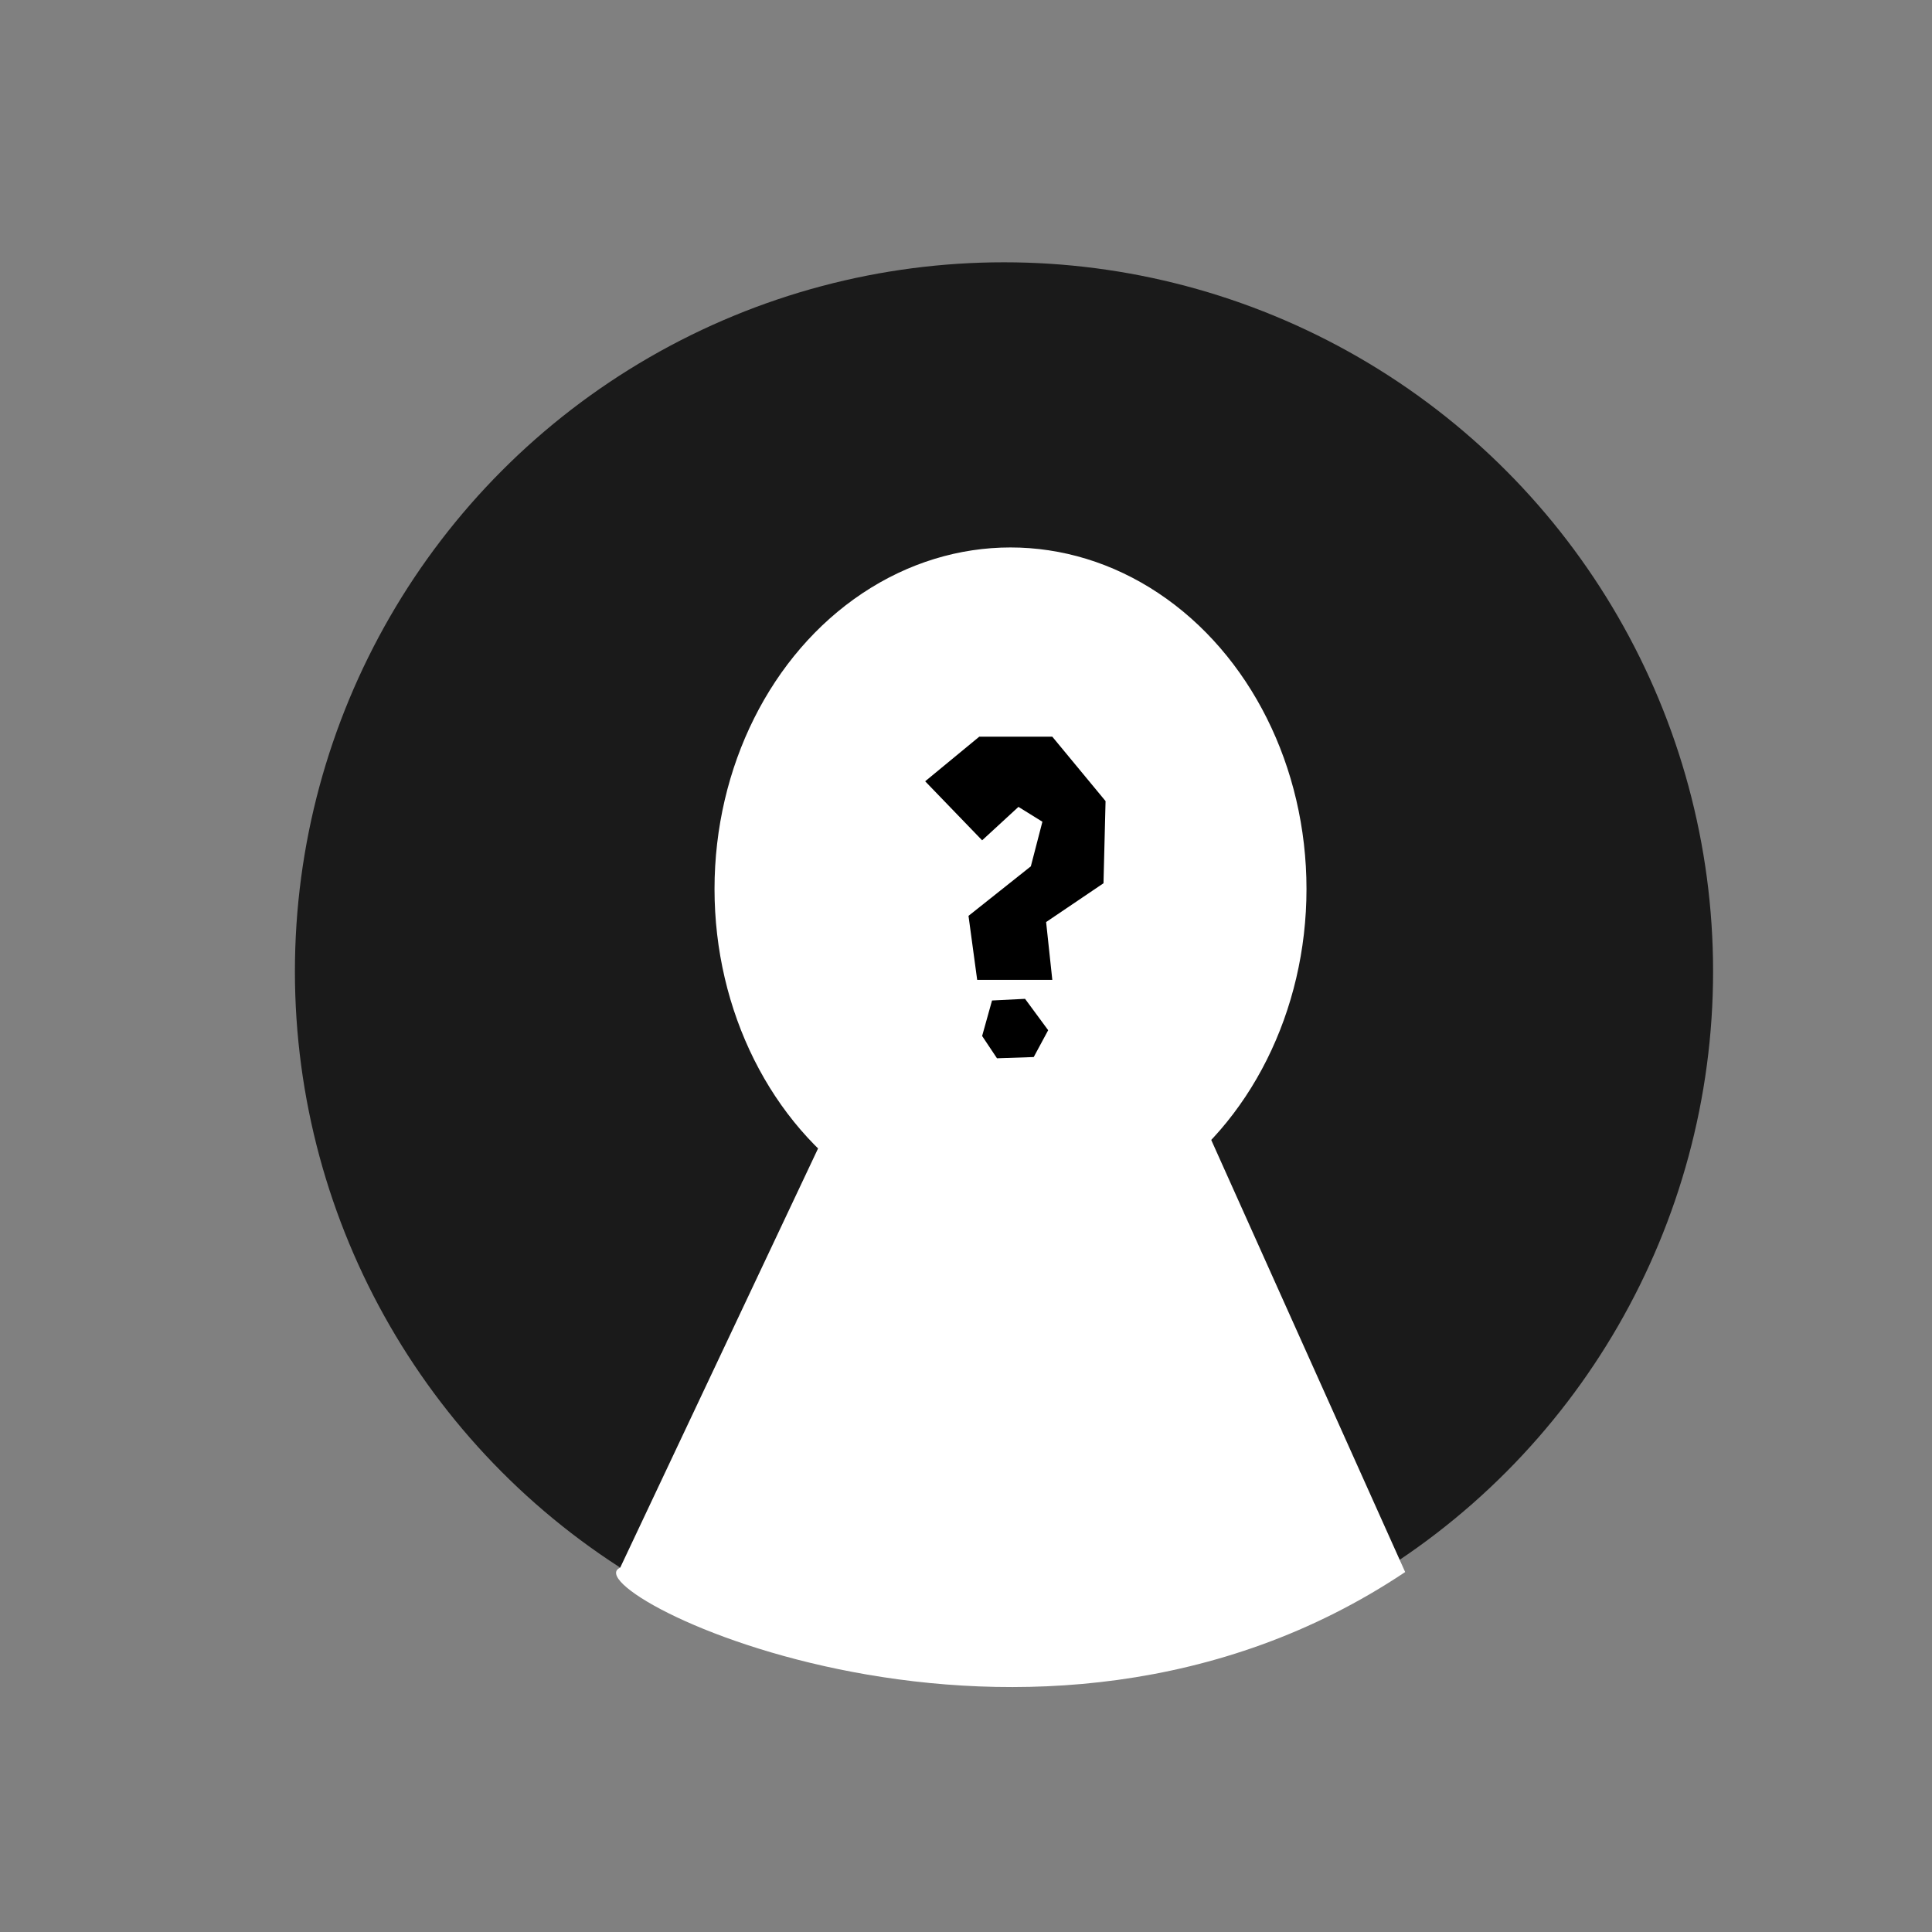 <?xml version="1.0" encoding="UTF-8" standalone="no"?>
<!-- Created with Inkscape (http://www.inkscape.org/) -->

<svg
   xmlns:dc="http://purl.org/dc/elements/1.1/"
   xmlns:cc="http://creativecommons.org/ns#"
   xmlns:rdf="http://www.w3.org/1999/02/22-rdf-syntax-ns#"
   xmlns:svg="http://www.w3.org/2000/svg"
   xmlns="http://www.w3.org/2000/svg"
   xmlns:sodipodi="http://sodipodi.sourceforge.net/DTD/sodipodi-0.dtd"
   xmlns:inkscape="http://www.inkscape.org/namespaces/inkscape"
   width="900"
   height="900"
   viewBox="0 0 238.125 238.125"
   version="1.1"
   id="svg8"
   inkscape:version="0.92.3 (2405546, 2018-03-11)"
   sodipodi:docname="anonimato.svg">
  <rect x="0" y="0" width="238.125" height="238.125" fill="#808080" stroke="none"/>
  <defs
     id="defs2" />
  <sodipodi:namedview
     id="base"
     pagecolor="#ffffff"
     bordercolor="#666666"
     borderopacity="1.0"
     inkscape:pageopacity="0.0"
     inkscape:pageshadow="2"
     inkscape:zoom="0.49497475"
     inkscape:cx="210.48909"
     inkscape:cy="518.15811"
     inkscape:document-units="mm"
     inkscape:current-layer="layer1"
     showgrid="false"
     units="px"
     inkscape:pagecheckerboard="true"
     inkscape:window-width="1600"
     inkscape:window-height="835"
     inkscape:window-x="0"
     inkscape:window-y="0"
     inkscape:window-maximized="1" />
  <g
     inkscape:label="Camada 1"
     inkscape:groupmode="layer"
     id="layer1"
     transform="translate(0,-58.875)">
    <circle
       style="fill:#1a1a1a;fill-opacity:1;fill-rule:nonzero;stroke:none;stroke-width:0.265;stroke-miterlimit:4;stroke-dasharray:none;stroke-opacity:1"
       id="path815"
       cx="123.746"
       cy="178.6"
       r="87.397" />
    <ellipse
       style="fill:#ffffff;fill-opacity:1;fill-rule:nonzero;stroke:#ffffff;stroke-width:0.2;stroke-miterlimit:4;stroke-dasharray:none;stroke-opacity:1"
       id="path817"
       cx="124.548"
       cy="168.443"
       rx="36.381"
       ry="41.993" />
    <path
       style="fill:#ffffff;stroke:none;stroke-width:0.265px;stroke-linecap:butt;stroke-linejoin:miter;stroke-opacity:1"
       d="M 107.977,185.281 76.439,252.099 c -6.487,2.78 50.735,31.329 96.752,0.535 l -30.469,-67.886 z"
       id="path850"
       inkscape:connector-curvature="0"
       sodipodi:nodetypes="ccccc" />
    <g
       aria-label="?"
       transform="matrix(0.265,0,0,0.265,4.276,58.34)"
       style="font-style:normal;font-weight:normal;font-size:40px;line-height:1.25;font-family:sans-serif;letter-spacing:0px;word-spacing:0px;fill:#000000;fill-opacity:1;stroke:none"
       id="flowRoot852">
      <path
         d="m 471.378,481.176 -6.72,12.48 -17.088,0.576 -6.912,-10.368 4.608,-16.512 15.36,-0.768 z m -8.064,-76.224 5.376,-20.736 -11.136,-6.912 -16.896,15.552 -26.496,-27.456 25.152,-20.736 h 33.984 l 24.768,29.952 -0.96,38.208 -26.688,18.048 2.88,26.88 h -34.944 l -4.032,-29.76 z"
         style="font-style:normal;font-variant:normal;font-weight:normal;font-stretch:normal;font-size:192px;font-family:'Super Mario 256';-inkscape-font-specification:'Super Mario 256, '"
         id="path879" />
    </g>
  </g>
</svg>
